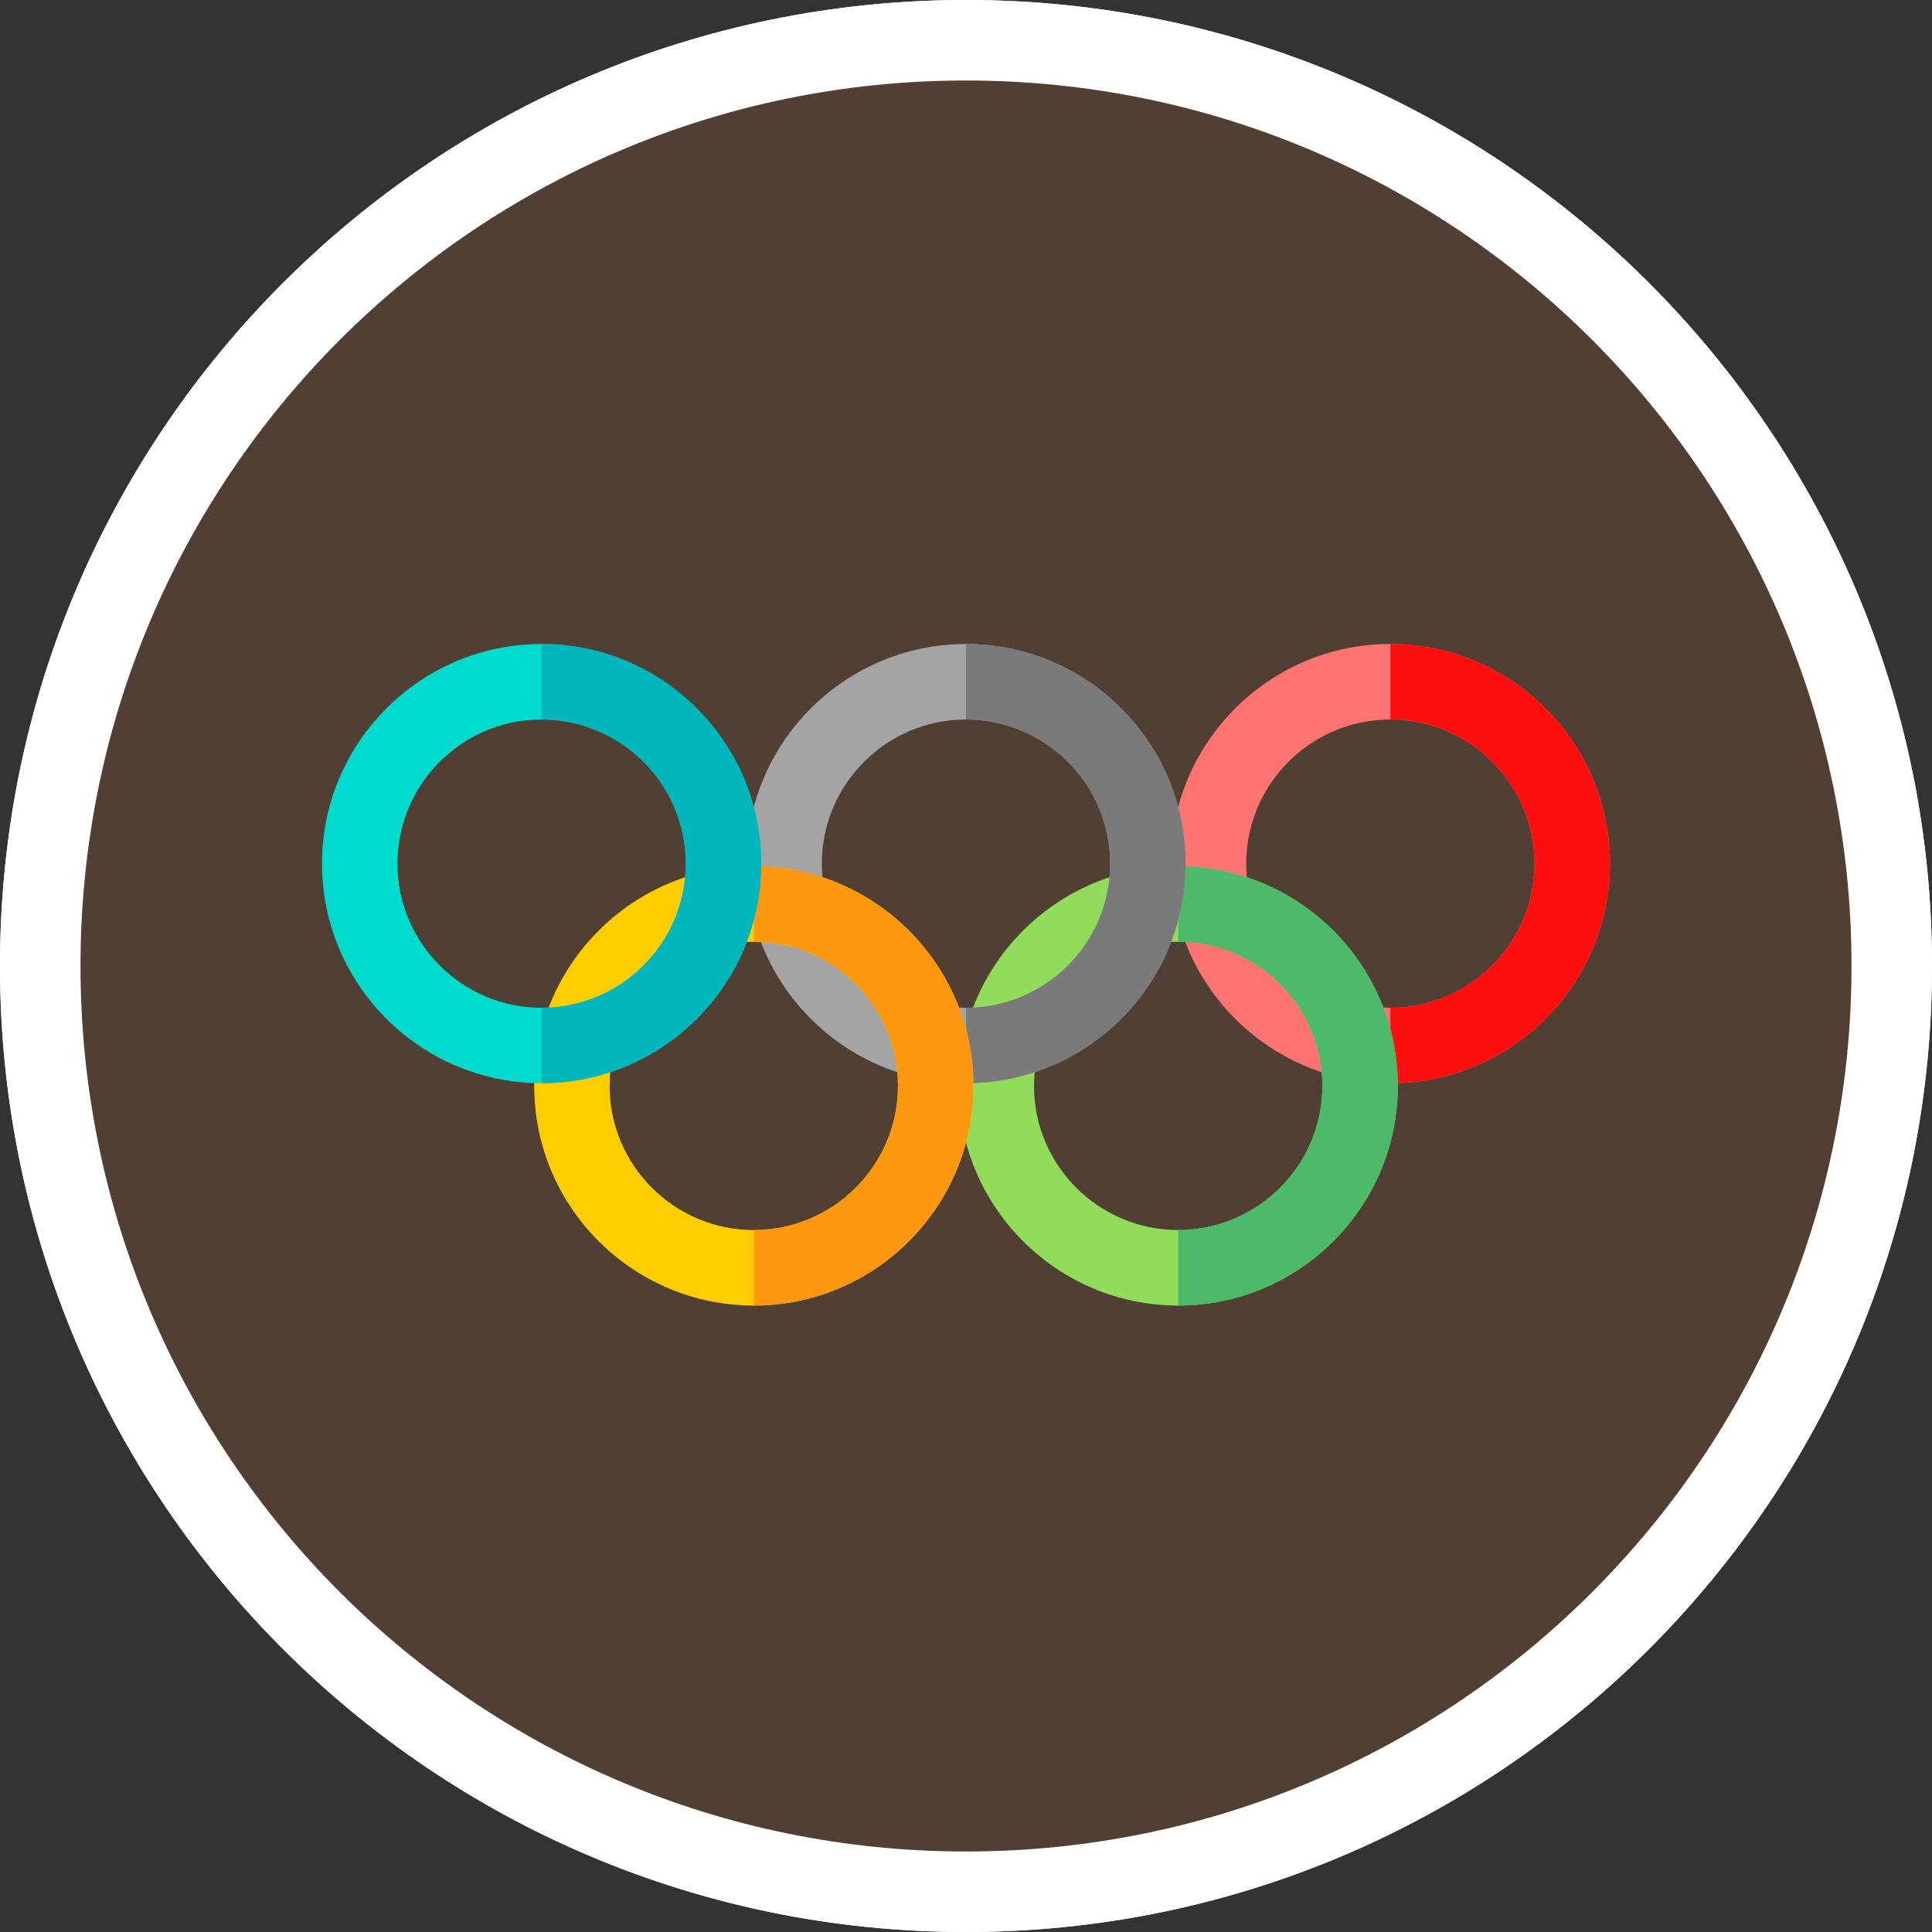 <svg xmlns="http://www.w3.org/2000/svg" width="24" height="24" viewBox="0 0 24 24">
  <rect x="0" y="0" width="24" height="24" fill="#333333" stroke="none"/>
  <g fill="none">
    <path fill="#FFF" d="M12,24 C18.627,24 24,18.627 24,12 C24,5.373 18.627,0 12,0 C5.373,0 0,5.373 0,12 C0,18.627 5.373,24 12,24 Z"/>
    <path fill="#FFF" d="M12,0 C18.627,0 24,5.373 24,12 C24,18.627 18.627,24 12,24 C5.373,24 0,18.627 0,12 C0,5.373 5.373,0 12,0 Z M12,1 C5.925,1 1,5.925 1,12 C1,18.075 5.925,23 12,23 C18.075,23 23,18.075 23,12 C23,5.925 18.075,1 12,1 Z"/>
    <path fill="#503F32" d="M12,1 C5.925,1 1,5.925 1,12 C1,18.075 5.925,23 12,23 C18.075,23 23,18.075 23,12 C23,5.925 18.075,1 12,1 Z"/>
    <g transform="translate(4 8)">
      <path fill="#FF7373" d="M13.272,5.456 C11.768,5.456 10.544,4.232 10.544,2.728 C10.544,1.224 11.768,0 13.272,0 C14.776,0 16,1.224 16,2.728 C16,4.232 14.776,5.456 13.272,5.456 Z M13.272,0.938 C12.284,0.938 11.481,1.741 11.481,2.728 C11.481,3.716 12.284,4.519 13.272,4.519 C14.259,4.519 15.062,3.716 15.062,2.728 C15.062,1.741 14.259,0.938 13.272,0.938 Z"/>
      <path fill="#FD0F0F" d="M13.272,3.125e-05 C13.272,3.125e-05 13.272,3.125e-05 13.272,3.125e-05 L13.272,0.938 C13.272,0.938 13.272,0.938 13.272,0.938 C14.259,0.938 15.062,1.741 15.062,2.728 C15.062,3.716 14.259,4.519 13.272,4.519 C13.272,4.519 13.272,4.519 13.272,4.519 L13.272,5.456 C13.272,5.456 13.272,5.456 13.272,5.456 C14.776,5.456 16,4.232 16,2.728 C16,1.224 14.776,3.125e-05 13.272,3.125e-05 Z"/>
      <path fill="#91DC5A" d="M10.636,8.218 C9.132,8.218 7.908,6.994 7.908,5.49 C7.908,3.985 9.132,2.761 10.636,2.761 C12.14,2.761 13.364,3.985 13.364,5.49 C13.364,6.994 12.14,8.218 10.636,8.218 Z M10.636,3.699 C9.649,3.699 8.845,4.502 8.845,5.49 C8.845,6.477 9.649,7.28 10.636,7.28 C11.623,7.28 12.427,6.477 12.427,5.49 C12.427,4.502 11.623,3.699 10.636,3.699 Z"/>
      <path fill="#4CBA68" d="M10.636,2.761 C10.636,2.761 10.636,2.761 10.636,2.761 L10.636,3.699 C10.636,3.699 10.636,3.699 10.636,3.699 C11.623,3.699 12.427,4.502 12.427,5.49 C12.427,6.477 11.623,7.28 10.636,7.28 C10.636,7.28 10.636,7.28 10.636,7.28 L10.636,8.218 C10.636,8.218 10.636,8.218 10.636,8.218 C12.14,8.218 13.364,6.994 13.364,5.49 C13.364,3.985 12.14,2.761 10.636,2.761 Z"/>
      <path fill="#A4A4A4" d="M8,5.456 C6.496,5.456 5.272,4.232 5.272,2.728 C5.272,1.224 6.496,0 8,0 C9.504,0 10.728,1.224 10.728,2.728 C10.728,4.232 9.504,5.456 8,5.456 Z M8,0.938 C7.013,0.938 6.209,1.741 6.209,2.728 C6.209,3.716 7.013,4.519 8,4.519 C8.987,4.519 9.791,3.716 9.791,2.728 C9.791,1.741 8.987,0.938 8,0.938 Z"/>
      <path fill="#7A7A7A" d="M8,3.125e-05 C8,3.125e-05 8,3.125e-05 8,3.125e-05 L8,0.938 C8,0.938 8,0.938 8,0.938 C8.987,0.938 9.791,1.741 9.791,2.728 C9.791,3.716 8.987,4.519 8,4.519 C8,4.519 8,4.519 8,4.519 L8,5.456 C8,5.456 8,5.456 8,5.456 C9.504,5.456 10.728,4.232 10.728,2.728 C10.728,1.224 9.504,3.125e-05 8,3.125e-05 Z"/>
      <path fill="#FFCD00" d="M5.364,8.218 C3.86,8.218 2.636,6.994 2.636,5.49 C2.636,3.985 3.86,2.761 5.364,2.761 C6.868,2.761 8.092,3.985 8.092,5.49 C8.092,6.994 6.868,8.218 5.364,8.218 Z M5.364,3.699 C4.377,3.699 3.573,4.502 3.573,5.49 C3.573,6.477 4.377,7.28 5.364,7.28 C6.351,7.28 7.155,6.477 7.155,5.49 C7.155,4.502 6.351,3.699 5.364,3.699 Z"/>
      <path fill="#FF9811" d="M5.364,2.761 L5.364,2.761 L5.364,3.699 C5.364,3.699 5.364,3.699 5.364,3.699 C6.351,3.699 7.155,4.502 7.155,5.49 C7.155,6.477 6.351,7.28 5.364,7.28 C5.364,7.28 5.364,7.28 5.364,7.28 L5.364,8.218 C5.364,8.218 5.364,8.218 5.364,8.218 C6.868,8.218 8.092,6.994 8.092,5.49 C8.092,3.985 6.868,2.761 5.364,2.761 Z"/>
      <path fill="#00DBCD" d="M2.728,5.456 C1.224,5.456 0,4.232 0,2.728 C0,1.224 1.224,0 2.728,0 C4.232,0 5.456,1.224 5.456,2.728 C5.456,4.232 4.232,5.456 2.728,5.456 Z M2.728,0.938 C1.741,0.938 0.938,1.741 0.938,2.728 C0.938,3.716 1.741,4.519 2.728,4.519 C3.716,4.519 4.519,3.716 4.519,2.728 C4.519,1.741 3.715,0.938 2.728,0.938 Z"/>
      <path fill="#00B6BD" d="M2.728,3.125e-05 L2.728,3.125e-05 L2.728,0.938 C2.728,0.938 2.728,0.938 2.728,0.938 C3.716,0.938 4.519,1.741 4.519,2.728 C4.519,3.716 3.716,4.519 2.728,4.519 C2.728,4.519 2.728,4.519 2.728,4.519 L2.728,5.456 C2.728,5.456 2.728,5.456 2.728,5.456 C4.232,5.456 5.456,4.232 5.456,2.728 C5.456,1.224 4.232,3.125e-05 2.728,3.125e-05 Z"/>
    </g>
  </g>
</svg>
